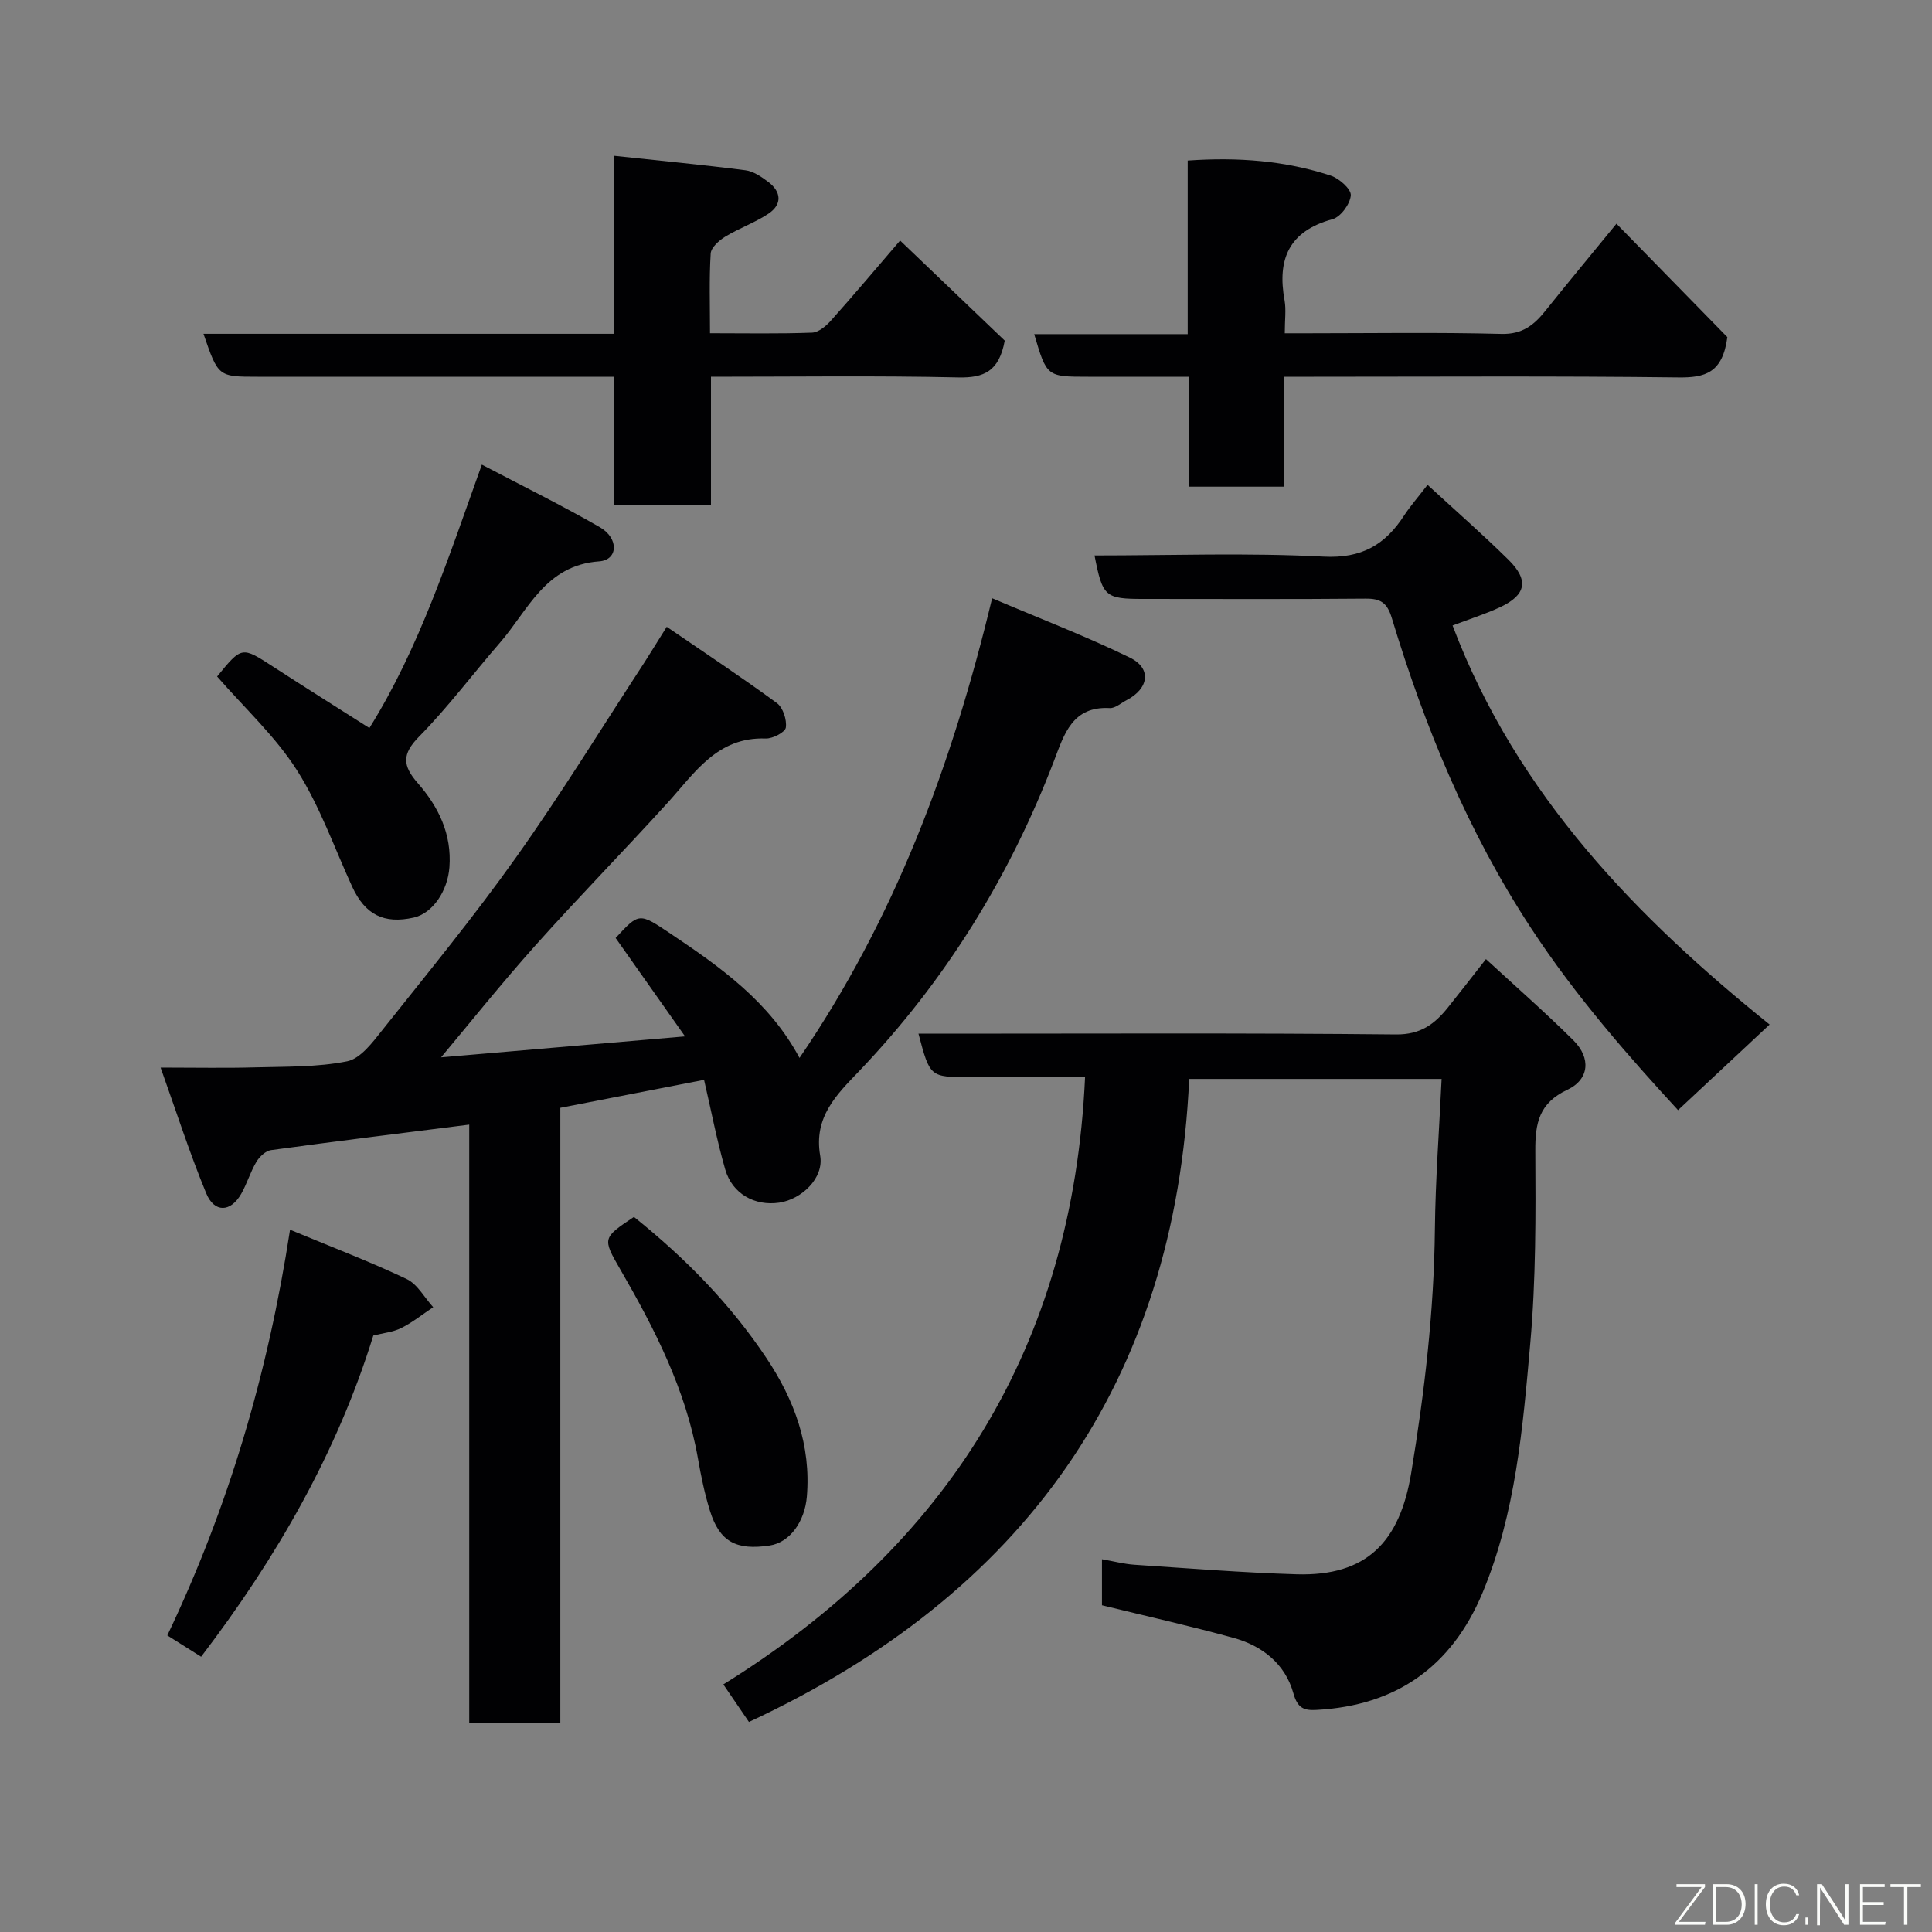 <svg enable-background="new 0 0 400 400" viewBox="0 0 400 400" xmlns="http://www.w3.org/2000/svg"><rect x="0" y="0" width="400" height="400" fill="#808080" stroke="none"/><g fill="#010103"><path d="m138.04 129.77c7.89 5.4 15.48 10.42 22.8 15.79 1.27.93 2.09 3.46 1.86 5.07-.14.97-2.72 2.32-4.16 2.27-10.05-.37-14.69 7.12-20.36 13.35-9.01 9.93-18.41 19.5-27.34 29.5-7.2 8.06-13.95 16.51-19.52 23.16 14.01-1.2 31.67-2.72 50.51-4.34-5.04-7.14-9.69-13.73-14.37-20.37 4.89-5.29 4.86-5.25 11.36-.9 10.37 6.94 20.51 14.12 26.71 25.73 19.65-28.78 31.54-60.48 39.88-95.17 9.91 4.21 19.39 7.85 28.5 12.28 4.57 2.22 3.98 6.4-.64 8.81-1.16.6-2.37 1.71-3.5 1.65-7.77-.43-9.45 5.43-11.53 10.87-9.22 24.11-22.53 45.62-40.4 64.33-4.55 4.76-9.43 9.43-8.03 17.47.81 4.65-3.86 9.05-8.49 9.73-5.06.74-9.72-1.84-11.17-6.88-1.75-6.07-2.93-12.31-4.38-18.55-9.88 1.92-19.67 3.83-29.76 5.79v127.35c-6.39 0-12.44 0-18.86 0 0-41.43 0-82.7 0-123.87-13.92 1.76-27.49 3.43-41.04 5.28-1.12.15-2.39 1.37-3.03 2.43-1.25 2.09-1.93 4.5-3.14 6.62-2.19 3.84-5.56 3.98-7.25-.12-3.43-8.31-6.18-16.89-9.44-26.02 7.41 0 13.4.13 19.38-.04 6.44-.18 12.99-.01 19.24-1.26 2.79-.56 5.29-3.95 7.34-6.53 9.37-11.79 18.94-23.44 27.65-35.71 9.34-13.15 17.8-26.93 26.63-40.45 1.23-1.92 2.41-3.87 4.55-7.27z"/><path d="m228.15 332.35c0-3.08 0-5.89 0-9.53 2.41.42 4.54.99 6.69 1.14 11.19.74 22.38 1.64 33.59 1.98 14.6.44 21.39-6.77 23.74-20.96 2.77-16.75 4.73-33.49 4.91-50.48.11-10.25.89-20.49 1.39-31.12-17.75 0-34.8 0-52.26 0-2.89 62.96-34.33 106.71-91.15 133.13-1.51-2.21-3.24-4.76-5.3-7.77 46.48-28.83 72.37-70.12 74.89-125.73-7.89 0-15.85 0-23.82 0-8.29 0-8.29 0-10.67-9h5.42c31.16 0 62.31-.16 93.46.16 5.1.05 8.01-2.17 10.76-5.61 2.45-3.06 4.85-6.16 7.85-9.99 6.19 5.71 12.33 11.08 18.11 16.82 3.66 3.64 3.31 8.09-1.25 10.23-5.87 2.75-6.68 6.92-6.64 12.68.08 13.26.13 26.59-1.04 39.78-1.55 17.53-3.01 35.23-9.91 51.74-6.38 15.24-17.84 23.32-34.34 24.2-2.53.14-3.92-.28-4.8-3.45-1.68-6.06-6.44-9.85-12.45-11.48-8.92-2.45-17.94-4.48-27.18-6.74z"/><path d="m127.1 69.11c0-12.42 0-24.02 0-36.86 9.4 1.01 18.34 1.86 27.23 3 1.67.21 3.35 1.37 4.76 2.44 2.69 2.05 2.87 4.62.04 6.53-2.81 1.88-6.1 3.02-9 4.79-1.27.78-2.91 2.24-2.99 3.48-.33 5.28-.14 10.59-.14 16.5 7.26 0 14.2.14 21.12-.12 1.36-.05 2.93-1.38 3.95-2.53 4.8-5.38 9.45-10.9 14.29-16.54 7.58 7.25 14.84 14.19 21.66 20.72-1.17 6.38-4.31 7.74-9.61 7.62-16.94-.38-33.9-.14-51.21-.14v26.59c-6.73 0-13.12 0-20.06 0 0-8.57 0-17.3 0-26.59-2.31 0-4.08 0-5.85 0-22.65 0-45.3 0-67.94 0-8.17 0-8.17 0-11.22-8.89z"/><path d="m295.56 100.38c5.9 5.43 11.48 10.31 16.75 15.51 4.29 4.23 3.67 7.3-1.73 9.82-3.07 1.43-6.34 2.46-9.84 3.79 13.36 35.3 38.53 60.78 65.64 82.62-6.23 5.82-12.49 11.67-18.96 17.72-9.7-10.55-21.06-23.34-30.54-37.84-13.01-19.88-21.89-41.49-28.72-64.04-.97-3.2-2.33-4.05-5.44-4.02-15.32.14-30.65.06-45.98.06-7.96 0-8.46-.44-10.13-9 15.85 0 31.67-.58 47.42.24 7.91.41 12.75-2.45 16.69-8.53 1.25-1.91 2.77-3.64 4.84-6.33z"/><path d="m265.88 78v22.76c-6.63 0-12.9 0-19.72 0 0-7.39 0-14.79 0-22.76-7.31 0-14.08 0-20.85 0-8.59 0-8.59 0-11.19-8.82h31.78c0-12.21 0-23.93 0-35.94 10.43-.73 20.17.02 29.61 3.12 1.75.57 4.25 2.79 4.16 4.08-.13 1.79-2.1 4.48-3.79 4.94-9.02 2.46-11.49 8.28-9.92 16.83.34 1.93.04 3.98.04 6.79h4.88c13.33 0 26.66-.22 39.98.13 4.3.11 6.72-1.81 9.08-4.76 4.48-5.6 9.05-11.11 14.73-18.05 8.26 8.45 15.96 16.32 22.96 23.48-.98 7.47-4.67 8.41-10.17 8.34-25.15-.31-50.31-.14-75.46-.14-1.8 0-3.6 0-6.12 0z"/><path d="m44.95 140.06c5.13-6.28 5.1-6.24 11.6-2.03 6.54 4.24 13.15 8.39 19.93 12.7 10.32-16.53 16.36-35.24 23.28-54.53 8.42 4.42 16.57 8.42 24.43 12.95 4 2.31 3.78 6.79-.13 7.07-11.19.8-14.71 10.12-20.57 16.87-5.6 6.44-10.73 13.33-16.71 19.4-3.6 3.66-3.45 6.02-.29 9.64 4.29 4.89 7.07 10.54 6.56 17.43-.37 4.89-3.44 9.53-7.41 10.42-6.15 1.38-10.06-.61-12.72-6.39-3.71-8.09-6.69-16.66-11.43-24.1-4.46-7.02-10.8-12.84-16.54-19.43z"/><path d="m60.05 254.6c9.02 3.75 16.73 6.68 24.14 10.21 2.25 1.07 3.69 3.84 5.5 5.83-2.19 1.46-4.27 3.14-6.6 4.31-1.69.85-3.72 1.03-5.8 1.56-7.49 24.18-19.96 45.92-35.65 66.5-2.36-1.49-4.61-2.9-7-4.41 12.65-26.58 20.81-54.04 25.41-84z"/><path d="m131.25 251.95c10.73 8.6 20.02 18.09 27.47 29.28 5.75 8.64 9.21 17.97 8.33 28.62-.43 5.15-3.49 9.49-7.68 10.13-6.97 1.06-10.4-.8-12.39-7.21-1.1-3.54-1.85-7.22-2.49-10.88-2.51-14.19-8.94-26.74-16.05-39.04-3.77-6.5-3.68-6.56 2.81-10.9z"/></g><path d="m346.9 398 5.4-7.3h-5.2v-.6h5.9v.6l-5.4 7.2h5.5l-.1.6h-6.2v-.5z" fill="#fbfcfa"/><path d="m354.7 390.1h2.8c2.3 0 3.9 1.6 3.9 4.1s-1.6 4.3-3.9 4.3h-2.8zm.6 7.8h2c2.2 0 3.3-1.6 3.3-3.6 0-1.8-1-3.6-3.3-3.6h-2z" fill="#fbfcfa"/><path d="m363.9 390.1v8.4h-.6v-8.4h1.6z" fill="#fbfcfa"/><path d="m372.5 396.3c-.4 1.3-1.4 2.3-3.2 2.3-2.4 0-3.7-1.9-3.7-4.3 0-2.3 1.2-4.3 3.7-4.3 1.8 0 2.9 1 3.2 2.4h-.6c-.4-1.1-1.1-1.8-2.5-1.8-2.1 0-3 1.9-3 3.7s.9 3.7 3 3.7c1.4 0 2.1-.7 2.5-1.7z" fill="#fbfcfa"/><path d="m373.8 398.5v-1.5h.6v1.5z" fill="#fbfcfa"/><path d="m376.2 398.5v-8.4h1c1.3 2 4.4 6.7 4.9 7.6-.1-1.2-.1-2.4-.1-3.8v-3.8h.7v8.4h-.9c-1.2-1.9-4.4-6.8-5-7.7.1 1.1 0 2.3 0 3.9v3.9h-.6z" fill="#fbfcfa"/><path d="m390 394.4h-4.3v3.5h4.7l-.1.6h-5.2v-8.4h5.1v.6h-4.5v3.1h4.3z" fill="#fbfcfa"/><path d="m394.2 390.7h-2.8v-.6h6.3v.6h-2.8v7.8h-.7z" fill="#fbfcfa"/></svg>